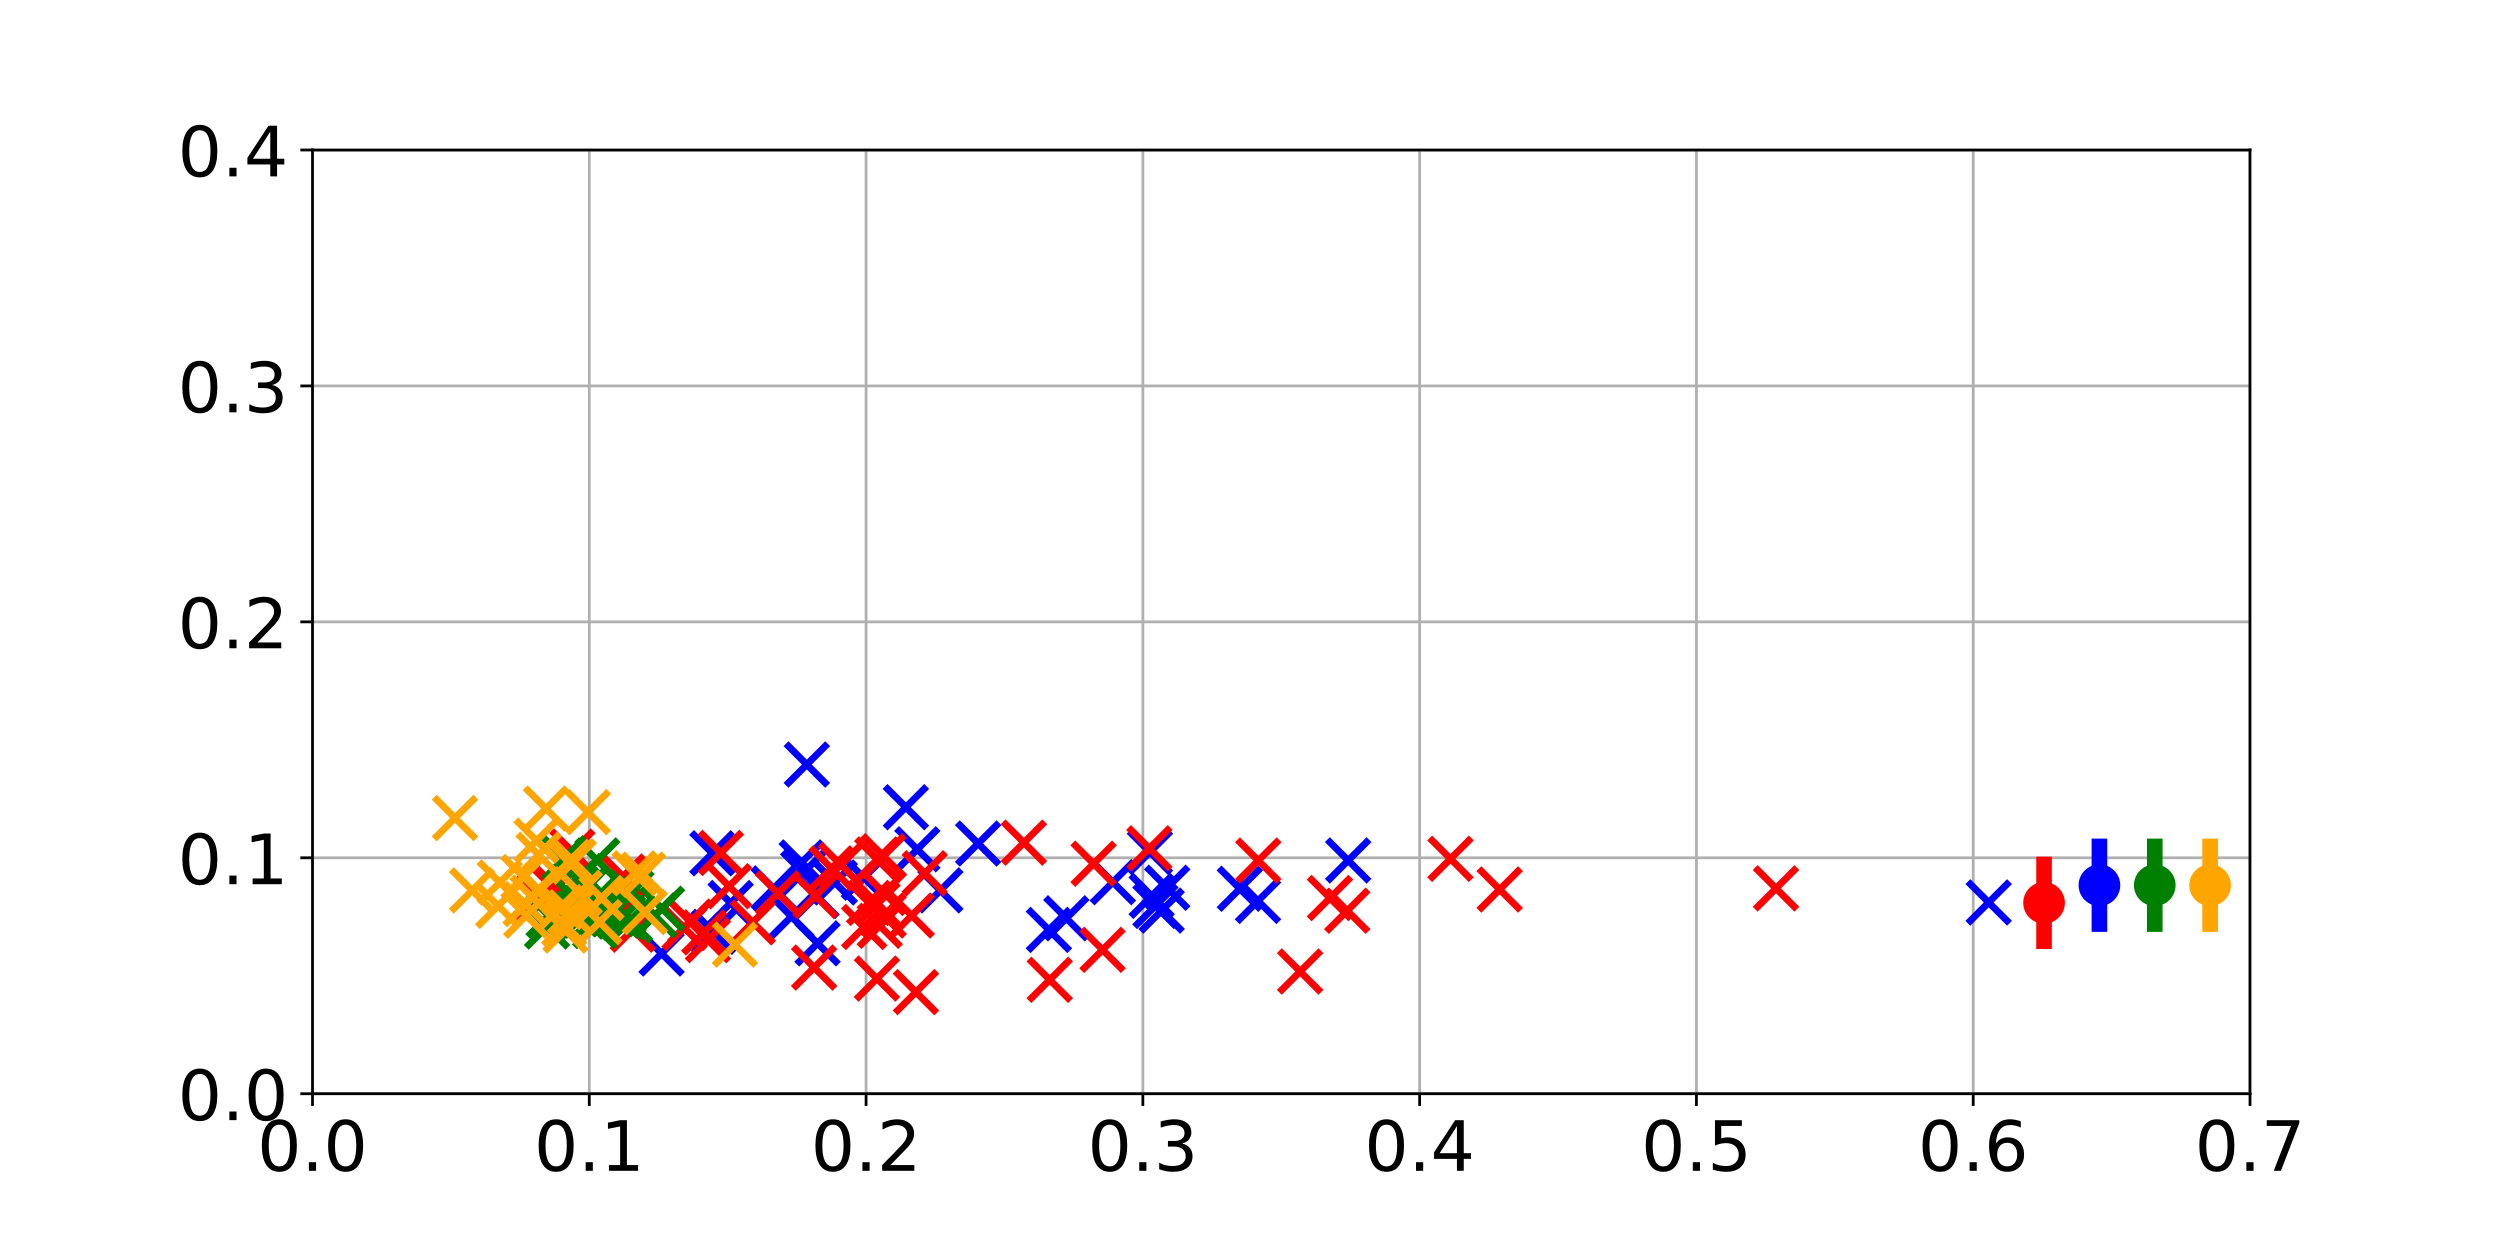 <?xml version="1.0" encoding="utf-8" standalone="no"?>
<!DOCTYPE svg PUBLIC "-//W3C//DTD SVG 1.1//EN"
  "http://www.w3.org/Graphics/SVG/1.1/DTD/svg11.dtd">
<!-- Created with matplotlib (https://matplotlib.org/) -->
<svg height="360pt" version="1.1" viewBox="0 0 720 360" width="720pt" xmlns="http://www.w3.org/2000/svg" xmlns:xlink="http://www.w3.org/1999/xlink">
 <defs>
  <style type="text/css">*{stroke-linecap:butt;stroke-linejoin:round;}</style>
 </defs>
 <g id="figure_1">
  <g id="patch_1">
   <path d="M 0 360 
L 720 360 
L 720 0 
L 0 0 
z
" style="fill:#ffffff;"/>
  </g>
  <g id="axes_1">
   <g id="patch_2">
    <path d="M 90 315 
L 648 315 
L 648 43.2 
L 90 43.2 
z
" style="fill:#ffffff;"/>
   </g>
   <g id="matplotlib.axis_1">
    <g id="xtick_1">
     <g id="line2d_1">
      <path clip-path="url(#p92d9d1098b)" d="M 90 315 
L 90 43.2 
" style="fill:none;stroke:#b0b0b0;stroke-linecap:square;stroke-width:0.8;"/>
     </g>
     <g id="line2d_2">
      <defs>
       <path d="M 0 0 
L 0 3.5 
" id="m56f87082fc" style="stroke:#000000;stroke-width:0.8;"/>
      </defs>
      <g>
       <use style="stroke:#000000;stroke-width:0.8;" x="90" xlink:href="#m56f87082fc" y="315"/>
      </g>
     </g>
     <g id="text_1">
      <!-- 0.0 -->
      <g transform="translate(74.097 337.197)scale(0.2 -0.2)">
       <defs>
        <path d="M 31.781 66.406 
Q 24.172 66.406 20.328 58.906 
Q 16.5 51.422 16.5 36.375 
Q 16.5 21.391 20.328 13.891 
Q 24.172 6.391 31.781 6.391 
Q 39.453 6.391 43.281 13.891 
Q 47.125 21.391 47.125 36.375 
Q 47.125 51.422 43.281 58.906 
Q 39.453 66.406 31.781 66.406 
z
M 31.781 74.219 
Q 44.047 74.219 50.516 64.516 
Q 56.984 54.828 56.984 36.375 
Q 56.984 17.969 50.516 8.266 
Q 44.047 -1.422 31.781 -1.422 
Q 19.531 -1.422 13.062 8.266 
Q 6.594 17.969 6.594 36.375 
Q 6.594 54.828 13.062 64.516 
Q 19.531 74.219 31.781 74.219 
z
" id="DejaVuSans-48"/>
        <path d="M 10.688 12.406 
L 21 12.406 
L 21 0 
L 10.688 0 
z
" id="DejaVuSans-46"/>
       </defs>
       <use xlink:href="#DejaVuSans-48"/>
       <use x="63.623" xlink:href="#DejaVuSans-46"/>
       <use x="95.41" xlink:href="#DejaVuSans-48"/>
      </g>
     </g>
    </g>
    <g id="xtick_2">
     <g id="line2d_3">
      <path clip-path="url(#p92d9d1098b)" d="M 169.714 315 
L 169.714 43.2 
" style="fill:none;stroke:#b0b0b0;stroke-linecap:square;stroke-width:0.8;"/>
     </g>
     <g id="line2d_4">
      <g>
       <use style="stroke:#000000;stroke-width:0.8;" x="169.714" xlink:href="#m56f87082fc" y="315"/>
      </g>
     </g>
     <g id="text_2">
      <!-- 0.1 -->
      <g transform="translate(153.811 337.197)scale(0.2 -0.2)">
       <defs>
        <path d="M 12.406 8.297 
L 28.516 8.297 
L 28.516 63.922 
L 10.984 60.406 
L 10.984 69.391 
L 28.422 72.906 
L 38.281 72.906 
L 38.281 8.297 
L 54.391 8.297 
L 54.391 0 
L 12.406 0 
z
" id="DejaVuSans-49"/>
       </defs>
       <use xlink:href="#DejaVuSans-48"/>
       <use x="63.623" xlink:href="#DejaVuSans-46"/>
       <use x="95.41" xlink:href="#DejaVuSans-49"/>
      </g>
     </g>
    </g>
    <g id="xtick_3">
     <g id="line2d_5">
      <path clip-path="url(#p92d9d1098b)" d="M 249.429 315 
L 249.429 43.2 
" style="fill:none;stroke:#b0b0b0;stroke-linecap:square;stroke-width:0.8;"/>
     </g>
     <g id="line2d_6">
      <g>
       <use style="stroke:#000000;stroke-width:0.8;" x="249.429" xlink:href="#m56f87082fc" y="315"/>
      </g>
     </g>
     <g id="text_3">
      <!-- 0.2 -->
      <g transform="translate(233.525 337.197)scale(0.2 -0.2)">
       <defs>
        <path d="M 19.188 8.297 
L 53.609 8.297 
L 53.609 0 
L 7.328 0 
L 7.328 8.297 
Q 12.938 14.109 22.625 23.891 
Q 32.328 33.688 34.812 36.531 
Q 39.547 41.844 41.422 45.531 
Q 43.312 49.219 43.312 52.781 
Q 43.312 58.594 39.234 62.25 
Q 35.156 65.922 28.609 65.922 
Q 23.969 65.922 18.812 64.312 
Q 13.672 62.703 7.812 59.422 
L 7.812 69.391 
Q 13.766 71.781 18.938 73 
Q 24.125 74.219 28.422 74.219 
Q 39.75 74.219 46.484 68.547 
Q 53.219 62.891 53.219 53.422 
Q 53.219 48.922 51.531 44.891 
Q 49.859 40.875 45.406 35.406 
Q 44.188 33.984 37.641 27.219 
Q 31.109 20.453 19.188 8.297 
z
" id="DejaVuSans-50"/>
       </defs>
       <use xlink:href="#DejaVuSans-48"/>
       <use x="63.623" xlink:href="#DejaVuSans-46"/>
       <use x="95.41" xlink:href="#DejaVuSans-50"/>
      </g>
     </g>
    </g>
    <g id="xtick_4">
     <g id="line2d_7">
      <path clip-path="url(#p92d9d1098b)" d="M 329.143 315 
L 329.143 43.2 
" style="fill:none;stroke:#b0b0b0;stroke-linecap:square;stroke-width:0.8;"/>
     </g>
     <g id="line2d_8">
      <g>
       <use style="stroke:#000000;stroke-width:0.8;" x="329.143" xlink:href="#m56f87082fc" y="315"/>
      </g>
     </g>
     <g id="text_4">
      <!-- 0.3 -->
      <g transform="translate(313.24 337.197)scale(0.2 -0.2)">
       <defs>
        <path d="M 40.578 39.312 
Q 47.656 37.797 51.625 33 
Q 55.609 28.219 55.609 21.188 
Q 55.609 10.406 48.188 4.484 
Q 40.766 -1.422 27.094 -1.422 
Q 22.516 -1.422 17.656 -0.516 
Q 12.797 0.391 7.625 2.203 
L 7.625 11.719 
Q 11.719 9.328 16.594 8.109 
Q 21.484 6.891 26.812 6.891 
Q 36.078 6.891 40.938 10.547 
Q 45.797 14.203 45.797 21.188 
Q 45.797 27.641 41.281 31.266 
Q 36.766 34.906 28.719 34.906 
L 20.219 34.906 
L 20.219 43.016 
L 29.109 43.016 
Q 36.375 43.016 40.234 45.922 
Q 44.094 48.828 44.094 54.297 
Q 44.094 59.906 40.109 62.906 
Q 36.141 65.922 28.719 65.922 
Q 24.656 65.922 20.016 65.031 
Q 15.375 64.156 9.812 62.312 
L 9.812 71.094 
Q 15.438 72.656 20.344 73.438 
Q 25.25 74.219 29.594 74.219 
Q 40.828 74.219 47.359 69.109 
Q 53.906 64.016 53.906 55.328 
Q 53.906 49.266 50.438 45.094 
Q 46.969 40.922 40.578 39.312 
z
" id="DejaVuSans-51"/>
       </defs>
       <use xlink:href="#DejaVuSans-48"/>
       <use x="63.623" xlink:href="#DejaVuSans-46"/>
       <use x="95.41" xlink:href="#DejaVuSans-51"/>
      </g>
     </g>
    </g>
    <g id="xtick_5">
     <g id="line2d_9">
      <path clip-path="url(#p92d9d1098b)" d="M 408.857 315 
L 408.857 43.2 
" style="fill:none;stroke:#b0b0b0;stroke-linecap:square;stroke-width:0.8;"/>
     </g>
     <g id="line2d_10">
      <g>
       <use style="stroke:#000000;stroke-width:0.8;" x="408.857" xlink:href="#m56f87082fc" y="315"/>
      </g>
     </g>
     <g id="text_5">
      <!-- 0.4 -->
      <g transform="translate(392.954 337.197)scale(0.2 -0.2)">
       <defs>
        <path d="M 37.797 64.312 
L 12.891 25.391 
L 37.797 25.391 
z
M 35.203 72.906 
L 47.609 72.906 
L 47.609 25.391 
L 58.016 25.391 
L 58.016 17.188 
L 47.609 17.188 
L 47.609 0 
L 37.797 0 
L 37.797 17.188 
L 4.891 17.188 
L 4.891 26.703 
z
" id="DejaVuSans-52"/>
       </defs>
       <use xlink:href="#DejaVuSans-48"/>
       <use x="63.623" xlink:href="#DejaVuSans-46"/>
       <use x="95.41" xlink:href="#DejaVuSans-52"/>
      </g>
     </g>
    </g>
    <g id="xtick_6">
     <g id="line2d_11">
      <path clip-path="url(#p92d9d1098b)" d="M 488.571 315 
L 488.571 43.2 
" style="fill:none;stroke:#b0b0b0;stroke-linecap:square;stroke-width:0.8;"/>
     </g>
     <g id="line2d_12">
      <g>
       <use style="stroke:#000000;stroke-width:0.8;" x="488.571" xlink:href="#m56f87082fc" y="315"/>
      </g>
     </g>
     <g id="text_6">
      <!-- 0.5 -->
      <g transform="translate(472.668 337.197)scale(0.2 -0.2)">
       <defs>
        <path d="M 10.797 72.906 
L 49.516 72.906 
L 49.516 64.594 
L 19.828 64.594 
L 19.828 46.734 
Q 21.969 47.469 24.109 47.828 
Q 26.266 48.188 28.422 48.188 
Q 40.625 48.188 47.75 41.5 
Q 54.891 34.812 54.891 23.391 
Q 54.891 11.625 47.562 5.094 
Q 40.234 -1.422 26.906 -1.422 
Q 22.312 -1.422 17.547 -0.641 
Q 12.797 0.141 7.719 1.703 
L 7.719 11.625 
Q 12.109 9.234 16.797 8.062 
Q 21.484 6.891 26.703 6.891 
Q 35.156 6.891 40.078 11.328 
Q 45.016 15.766 45.016 23.391 
Q 45.016 31 40.078 35.438 
Q 35.156 39.891 26.703 39.891 
Q 22.75 39.891 18.812 39.016 
Q 14.891 38.141 10.797 36.281 
z
" id="DejaVuSans-53"/>
       </defs>
       <use xlink:href="#DejaVuSans-48"/>
       <use x="63.623" xlink:href="#DejaVuSans-46"/>
       <use x="95.41" xlink:href="#DejaVuSans-53"/>
      </g>
     </g>
    </g>
    <g id="xtick_7">
     <g id="line2d_13">
      <path clip-path="url(#p92d9d1098b)" d="M 568.286 315 
L 568.286 43.2 
" style="fill:none;stroke:#b0b0b0;stroke-linecap:square;stroke-width:0.8;"/>
     </g>
     <g id="line2d_14">
      <g>
       <use style="stroke:#000000;stroke-width:0.8;" x="568.286" xlink:href="#m56f87082fc" y="315"/>
      </g>
     </g>
     <g id="text_7">
      <!-- 0.6 -->
      <g transform="translate(552.383 337.197)scale(0.2 -0.2)">
       <defs>
        <path d="M 33.016 40.375 
Q 26.375 40.375 22.484 35.828 
Q 18.609 31.297 18.609 23.391 
Q 18.609 15.531 22.484 10.953 
Q 26.375 6.391 33.016 6.391 
Q 39.656 6.391 43.531 10.953 
Q 47.406 15.531 47.406 23.391 
Q 47.406 31.297 43.531 35.828 
Q 39.656 40.375 33.016 40.375 
z
M 52.594 71.297 
L 52.594 62.312 
Q 48.875 64.062 45.094 64.984 
Q 41.312 65.922 37.594 65.922 
Q 27.828 65.922 22.672 59.328 
Q 17.531 52.734 16.797 39.406 
Q 19.672 43.656 24.016 45.922 
Q 28.375 48.188 33.594 48.188 
Q 44.578 48.188 50.953 41.516 
Q 57.328 34.859 57.328 23.391 
Q 57.328 12.156 50.688 5.359 
Q 44.047 -1.422 33.016 -1.422 
Q 20.359 -1.422 13.672 8.266 
Q 6.984 17.969 6.984 36.375 
Q 6.984 53.656 15.188 63.938 
Q 23.391 74.219 37.203 74.219 
Q 40.922 74.219 44.703 73.484 
Q 48.484 72.75 52.594 71.297 
z
" id="DejaVuSans-54"/>
       </defs>
       <use xlink:href="#DejaVuSans-48"/>
       <use x="63.623" xlink:href="#DejaVuSans-46"/>
       <use x="95.41" xlink:href="#DejaVuSans-54"/>
      </g>
     </g>
    </g>
    <g id="xtick_8">
     <g id="line2d_15">
      <path clip-path="url(#p92d9d1098b)" d="M 648 315 
L 648 43.2 
" style="fill:none;stroke:#b0b0b0;stroke-linecap:square;stroke-width:0.8;"/>
     </g>
     <g id="line2d_16">
      <g>
       <use style="stroke:#000000;stroke-width:0.8;" x="648" xlink:href="#m56f87082fc" y="315"/>
      </g>
     </g>
     <g id="text_8">
      <!-- 0.7 -->
      <g transform="translate(632.097 337.197)scale(0.2 -0.2)">
       <defs>
        <path d="M 8.203 72.906 
L 55.078 72.906 
L 55.078 68.703 
L 28.609 0 
L 18.312 0 
L 43.219 64.594 
L 8.203 64.594 
z
" id="DejaVuSans-55"/>
       </defs>
       <use xlink:href="#DejaVuSans-48"/>
       <use x="63.623" xlink:href="#DejaVuSans-46"/>
       <use x="95.41" xlink:href="#DejaVuSans-55"/>
      </g>
     </g>
    </g>
   </g>
   <g id="matplotlib.axis_2">
    <g id="ytick_1">
     <g id="line2d_17">
      <path clip-path="url(#p92d9d1098b)" d="M 90 315 
L 648 315 
" style="fill:none;stroke:#b0b0b0;stroke-linecap:square;stroke-width:0.8;"/>
     </g>
     <g id="line2d_18">
      <defs>
       <path d="M 0 0 
L -3.5 0 
" id="m5b1d4db543" style="stroke:#000000;stroke-width:0.8;"/>
      </defs>
      <g>
       <use style="stroke:#000000;stroke-width:0.8;" x="90" xlink:href="#m5b1d4db543" y="315"/>
      </g>
     </g>
     <g id="text_9">
      <!-- 0.0 -->
      <g transform="translate(51.194 322.598)scale(0.2 -0.2)">
       <use xlink:href="#DejaVuSans-48"/>
       <use x="63.623" xlink:href="#DejaVuSans-46"/>
       <use x="95.41" xlink:href="#DejaVuSans-48"/>
      </g>
     </g>
    </g>
    <g id="ytick_2">
     <g id="line2d_19">
      <path clip-path="url(#p92d9d1098b)" d="M 90 247.05 
L 648 247.05 
" style="fill:none;stroke:#b0b0b0;stroke-linecap:square;stroke-width:0.8;"/>
     </g>
     <g id="line2d_20">
      <g>
       <use style="stroke:#000000;stroke-width:0.8;" x="90" xlink:href="#m5b1d4db543" y="247.05"/>
      </g>
     </g>
     <g id="text_10">
      <!-- 0.1 -->
      <g transform="translate(51.194 254.648)scale(0.2 -0.2)">
       <use xlink:href="#DejaVuSans-48"/>
       <use x="63.623" xlink:href="#DejaVuSans-46"/>
       <use x="95.41" xlink:href="#DejaVuSans-49"/>
      </g>
     </g>
    </g>
    <g id="ytick_3">
     <g id="line2d_21">
      <path clip-path="url(#p92d9d1098b)" d="M 90 179.1 
L 648 179.1 
" style="fill:none;stroke:#b0b0b0;stroke-linecap:square;stroke-width:0.8;"/>
     </g>
     <g id="line2d_22">
      <g>
       <use style="stroke:#000000;stroke-width:0.8;" x="90" xlink:href="#m5b1d4db543" y="179.1"/>
      </g>
     </g>
     <g id="text_11">
      <!-- 0.2 -->
      <g transform="translate(51.194 186.698)scale(0.2 -0.2)">
       <use xlink:href="#DejaVuSans-48"/>
       <use x="63.623" xlink:href="#DejaVuSans-46"/>
       <use x="95.41" xlink:href="#DejaVuSans-50"/>
      </g>
     </g>
    </g>
    <g id="ytick_4">
     <g id="line2d_23">
      <path clip-path="url(#p92d9d1098b)" d="M 90 111.15 
L 648 111.15 
" style="fill:none;stroke:#b0b0b0;stroke-linecap:square;stroke-width:0.8;"/>
     </g>
     <g id="line2d_24">
      <g>
       <use style="stroke:#000000;stroke-width:0.8;" x="90" xlink:href="#m5b1d4db543" y="111.15"/>
      </g>
     </g>
     <g id="text_12">
      <!-- 0.3 -->
      <g transform="translate(51.194 118.748)scale(0.2 -0.2)">
       <use xlink:href="#DejaVuSans-48"/>
       <use x="63.623" xlink:href="#DejaVuSans-46"/>
       <use x="95.41" xlink:href="#DejaVuSans-51"/>
      </g>
     </g>
    </g>
    <g id="ytick_5">
     <g id="line2d_25">
      <path clip-path="url(#p92d9d1098b)" d="M 90 43.2 
L 648 43.2 
" style="fill:none;stroke:#b0b0b0;stroke-linecap:square;stroke-width:0.8;"/>
     </g>
     <g id="line2d_26">
      <g>
       <use style="stroke:#000000;stroke-width:0.8;" x="90" xlink:href="#m5b1d4db543" y="43.2"/>
      </g>
     </g>
     <g id="text_13">
      <!-- 0.4 -->
      <g transform="translate(51.194 50.798)scale(0.2 -0.2)">
       <use xlink:href="#DejaVuSans-48"/>
       <use x="63.623" xlink:href="#DejaVuSans-46"/>
       <use x="95.41" xlink:href="#DejaVuSans-52"/>
      </g>
     </g>
    </g>
   </g>
   <g id="line2d_27">
    <defs>
     <path d="M -6 6 
L 6 -6 
M -6 -6 
L 6 6 
" id="m2e077da3bb" style="stroke:#0000ff;stroke-width:2;"/>
    </defs>
    <g clip-path="url(#p92d9d1098b)">
     <use style="fill:#0000ff;stroke:#0000ff;stroke-width:2;" x="320.502" xlink:href="#m2e077da3bb" y="254.07"/>
     <use style="fill:#0000ff;stroke:#0000ff;stroke-width:2;" x="572.745" xlink:href="#m2e077da3bb" y="259.903"/>
     <use style="fill:#0000ff;stroke:#0000ff;stroke-width:2;" x="264.196" xlink:href="#m2e077da3bb" y="244.61"/>
     <use style="fill:#0000ff;stroke:#0000ff;stroke-width:2;" x="205.161" xlink:href="#m2e077da3bb" y="245.758"/>
     <use style="fill:#0000ff;stroke:#0000ff;stroke-width:2;" x="336.157" xlink:href="#m2e077da3bb" y="255.68"/>
     <use style="fill:#0000ff;stroke:#0000ff;stroke-width:2;" x="332.765" xlink:href="#m2e077da3bb" y="260.903"/>
     <use style="fill:#0000ff;stroke:#0000ff;stroke-width:2;" x="302.082" xlink:href="#m2e077da3bb" y="267.814"/>
     <use style="fill:#0000ff;stroke:#0000ff;stroke-width:2;" x="235.457" xlink:href="#m2e077da3bb" y="271.683"/>
     <use style="fill:#0000ff;stroke:#0000ff;stroke-width:2;" x="227.914" xlink:href="#m2e077da3bb" y="263.965"/>
     <use style="fill:#0000ff;stroke:#0000ff;stroke-width:2;" x="240.436" xlink:href="#m2e077da3bb" y="254.156"/>
     <use style="fill:#0000ff;stroke:#0000ff;stroke-width:2;" x="230.875" xlink:href="#m2e077da3bb" y="248.377"/>
     <use style="fill:#0000ff;stroke:#0000ff;stroke-width:2;" x="331.682" xlink:href="#m2e077da3bb" y="258.007"/>
     <use style="fill:#0000ff;stroke:#0000ff;stroke-width:2;" x="210.421" xlink:href="#m2e077da3bb" y="260.072"/>
     <use style="fill:#0000ff;stroke:#0000ff;stroke-width:2;" x="334.563" xlink:href="#m2e077da3bb" y="262.253"/>
     <use style="fill:#0000ff;stroke:#0000ff;stroke-width:2;" x="235.157" xlink:href="#m2e077da3bb" y="258.058"/>
     <use style="fill:#0000ff;stroke:#0000ff;stroke-width:2;" x="190.536" xlink:href="#m2e077da3bb" y="274.612"/>
     <use style="fill:#0000ff;stroke:#0000ff;stroke-width:2;" x="270.827" xlink:href="#m2e077da3bb" y="256.441"/>
     <use style="fill:#0000ff;stroke:#0000ff;stroke-width:2;" x="331.181" xlink:href="#m2e077da3bb" y="245.41"/>
     <use style="fill:#0000ff;stroke:#0000ff;stroke-width:2;" x="222.797" xlink:href="#m2e077da3bb" y="255.859"/>
     <use style="fill:#0000ff;stroke:#0000ff;stroke-width:2;" x="231.314" xlink:href="#m2e077da3bb" y="251.364"/>
     <use style="fill:#0000ff;stroke:#0000ff;stroke-width:2;" x="248.785" xlink:href="#m2e077da3bb" y="252.787"/>
     <use style="fill:#0000ff;stroke:#0000ff;stroke-width:2;" x="205.473" xlink:href="#m2e077da3bb" y="268.368"/>
     <use style="fill:#0000ff;stroke:#0000ff;stroke-width:2;" x="307.11" xlink:href="#m2e077da3bb" y="264.473"/>
     <use style="fill:#0000ff;stroke:#0000ff;stroke-width:2;" x="232.364" xlink:href="#m2e077da3bb" y="220.184"/>
     <use style="fill:#0000ff;stroke:#0000ff;stroke-width:2;" x="260.889" xlink:href="#m2e077da3bb" y="232.48"/>
     <use style="fill:#0000ff;stroke:#0000ff;stroke-width:2;" x="388.279" xlink:href="#m2e077da3bb" y="247.815"/>
     <use style="fill:#0000ff;stroke:#0000ff;stroke-width:2;" x="362.306" xlink:href="#m2e077da3bb" y="259.457"/>
     <use style="fill:#0000ff;stroke:#0000ff;stroke-width:2;" x="357.074" xlink:href="#m2e077da3bb" y="255.968"/>
     <use style="fill:#0000ff;stroke:#0000ff;stroke-width:2;" x="281.706" xlink:href="#m2e077da3bb" y="242.933"/>
    </g>
   </g>
   <g id="line2d_28">
    <path clip-path="url(#p92d9d1098b)" d="M 604.631 266.121 
L 604.631 243.773 
" style="fill:none;stroke:#0000ff;stroke-linecap:square;stroke-width:4.5;"/>
   </g>
   <g id="line2d_29">
    <defs>
     <path d="M 0 5.5 
C 1.459 5.5 2.858 4.92 3.889 3.889 
C 4.92 2.858 5.5 1.459 5.5 0 
C 5.5 -1.459 4.92 -2.858 3.889 -3.889 
C 2.858 -4.92 1.459 -5.5 0 -5.5 
C -1.459 -5.5 -2.858 -4.92 -3.889 -3.889 
C -4.92 -2.858 -5.5 -1.459 -5.5 0 
C -5.5 1.459 -4.92 2.858 -3.889 3.889 
C -2.858 4.92 -1.459 5.5 0 5.5 
z
" id="m1a8f5c000b" style="stroke:#0000ff;"/>
    </defs>
    <g clip-path="url(#p92d9d1098b)">
     <use style="fill:#0000ff;stroke:#0000ff;" x="604.631" xlink:href="#m1a8f5c000b" y="254.947"/>
    </g>
   </g>
   <g id="line2d_30">
    <defs>
     <path d="M -6 6 
L 6 -6 
M -6 -6 
L 6 6 
" id="m647bfaced4" style="stroke:#ff0000;stroke-width:2;"/>
    </defs>
    <g clip-path="url(#p92d9d1098b)">
     <use style="fill:#ff0000;stroke:#ff0000;stroke-width:2;" x="198.762" xlink:href="#m647bfaced4" y="265.416"/>
     <use style="fill:#ff0000;stroke:#ff0000;stroke-width:2;" x="179.435" xlink:href="#m647bfaced4" y="252.421"/>
     <use style="fill:#ff0000;stroke:#ff0000;stroke-width:2;" x="234.857" xlink:href="#m647bfaced4" y="258.035"/>
     <use style="fill:#ff0000;stroke:#ff0000;stroke-width:2;" x="254.521" xlink:href="#m647bfaced4" y="263.675"/>
     <use style="fill:#ff0000;stroke:#ff0000;stroke-width:2;" x="207.62" xlink:href="#m647bfaced4" y="245.641"/>
     <use style="fill:#ff0000;stroke:#ff0000;stroke-width:2;" x="254.596" xlink:href="#m647bfaced4" y="257.175"/>
     <use style="fill:#ff0000;stroke:#ff0000;stroke-width:2;" x="253.369" xlink:href="#m647bfaced4" y="266.639"/>
     <use style="fill:#ff0000;stroke:#ff0000;stroke-width:2;" x="262.575" xlink:href="#m647bfaced4" y="263.672"/>
     <use style="fill:#ff0000;stroke:#ff0000;stroke-width:2;" x="202.828" xlink:href="#m647bfaced4" y="268.526"/>
     <use style="fill:#ff0000;stroke:#ff0000;stroke-width:2;" x="197.143" xlink:href="#m647bfaced4" y="267.305"/>
     <use style="fill:#ff0000;stroke:#ff0000;stroke-width:2;" x="252.563" xlink:href="#m647bfaced4" y="281.83"/>
     <use style="fill:#ff0000;stroke:#ff0000;stroke-width:2;" x="164.846" xlink:href="#m647bfaced4" y="245.243"/>
     <use style="fill:#ff0000;stroke:#ff0000;stroke-width:2;" x="331.015" xlink:href="#m647bfaced4" y="244.317"/>
     <use style="fill:#ff0000;stroke:#ff0000;stroke-width:2;" x="263.786" xlink:href="#m647bfaced4" y="285.722"/>
     <use style="fill:#ff0000;stroke:#ff0000;stroke-width:2;" x="383.026" xlink:href="#m647bfaced4" y="258.634"/>
     <use style="fill:#ff0000;stroke:#ff0000;stroke-width:2;" x="159.815" xlink:href="#m647bfaced4" y="255.245"/>
     <use style="fill:#ff0000;stroke:#ff0000;stroke-width:2;" x="362.385" xlink:href="#m647bfaced4" y="247.85"/>
     <use style="fill:#ff0000;stroke:#ff0000;stroke-width:2;" x="250.288" xlink:href="#m647bfaced4" y="260.039"/>
     <use style="fill:#ff0000;stroke:#ff0000;stroke-width:2;" x="182.232" xlink:href="#m647bfaced4" y="267.76"/>
     <use style="fill:#ff0000;stroke:#ff0000;stroke-width:2;" x="179.575" xlink:href="#m647bfaced4" y="262.547"/>
     <use style="fill:#ff0000;stroke:#ff0000;stroke-width:2;" x="317.536" xlink:href="#m647bfaced4" y="273.554"/>
     <use style="fill:#ff0000;stroke:#ff0000;stroke-width:2;" x="252.699" xlink:href="#m647bfaced4" y="260.34"/>
     <use style="fill:#ff0000;stroke:#ff0000;stroke-width:2;" x="239.463" xlink:href="#m647bfaced4" y="250.086"/>
     <use style="fill:#ff0000;stroke:#ff0000;stroke-width:2;" x="388.011" xlink:href="#m647bfaced4" y="262.289"/>
     <use style="fill:#ff0000;stroke:#ff0000;stroke-width:2;" x="254.462" xlink:href="#m647bfaced4" y="246.582"/>
     <use style="fill:#ff0000;stroke:#ff0000;stroke-width:2;" x="294.887" xlink:href="#m647bfaced4" y="242.682"/>
     <use style="fill:#ff0000;stroke:#ff0000;stroke-width:2;" x="266.326" xlink:href="#m647bfaced4" y="251.508"/>
     <use style="fill:#ff0000;stroke:#ff0000;stroke-width:2;" x="314.961" xlink:href="#m647bfaced4" y="248.754"/>
     <use style="fill:#ff0000;stroke:#ff0000;stroke-width:2;" x="159.687" xlink:href="#m647bfaced4" y="256.19"/>
     <use style="fill:#ff0000;stroke:#ff0000;stroke-width:2;" x="224.054" xlink:href="#m647bfaced4" y="257.278"/>
     <use style="fill:#ff0000;stroke:#ff0000;stroke-width:2;" x="209.97" xlink:href="#m647bfaced4" y="255.242"/>
     <use style="fill:#ff0000;stroke:#ff0000;stroke-width:2;" x="216.798" xlink:href="#m647bfaced4" y="265.636"/>
     <use style="fill:#ff0000;stroke:#ff0000;stroke-width:2;" x="234.467" xlink:href="#m647bfaced4" y="278.655"/>
     <use style="fill:#ff0000;stroke:#ff0000;stroke-width:2;" x="417.741" xlink:href="#m647bfaced4" y="247.341"/>
     <use style="fill:#ff0000;stroke:#ff0000;stroke-width:2;" x="374.441" xlink:href="#m647bfaced4" y="279.796"/>
     <use style="fill:#ff0000;stroke:#ff0000;stroke-width:2;" x="248.888" xlink:href="#m647bfaced4" y="266.966"/>
     <use style="fill:#ff0000;stroke:#ff0000;stroke-width:2;" x="302.324" xlink:href="#m647bfaced4" y="282.183"/>
     <use style="fill:#ff0000;stroke:#ff0000;stroke-width:2;" x="431.907" xlink:href="#m647bfaced4" y="256.173"/>
     <use style="fill:#ff0000;stroke:#ff0000;stroke-width:2;" x="252.649" xlink:href="#m647bfaced4" y="247.516"/>
     <use style="fill:#ff0000;stroke:#ff0000;stroke-width:2;" x="511.493" xlink:href="#m647bfaced4" y="255.855"/>
     <use style="fill:#ff0000;stroke:#ff0000;stroke-width:2;" x="203.875" xlink:href="#m647bfaced4" y="270.75"/>
     <use style="fill:#ff0000;stroke:#ff0000;stroke-width:2;" x="154.509" xlink:href="#m647bfaced4" y="258.744"/>
     <use style="fill:#ff0000;stroke:#ff0000;stroke-width:2;" x="242.191" xlink:href="#m647bfaced4" y="249.099"/>
    </g>
   </g>
   <g id="line2d_31">
    <path clip-path="url(#p92d9d1098b)" d="M 588.688 271.07 
L 588.688 248.972 
" style="fill:none;stroke:#ff0000;stroke-linecap:square;stroke-width:4.5;"/>
   </g>
   <g id="line2d_32">
    <defs>
     <path d="M 0 5.5 
C 1.459 5.5 2.858 4.92 3.889 3.889 
C 4.92 2.858 5.5 1.459 5.5 0 
C 5.5 -1.459 4.92 -2.858 3.889 -3.889 
C 2.858 -4.92 1.459 -5.5 0 -5.5 
C -1.459 -5.5 -2.858 -4.92 -3.889 -3.889 
C -4.92 -2.858 -5.5 -1.459 -5.5 0 
C -5.5 1.459 -4.92 2.858 -3.889 3.889 
C -2.858 4.92 -1.459 5.5 0 5.5 
z
" id="m3cd211f17b" style="stroke:#ff0000;"/>
    </defs>
    <g clip-path="url(#p92d9d1098b)">
     <use style="fill:#ff0000;stroke:#ff0000;" x="588.688" xlink:href="#m3cd211f17b" y="260.021"/>
    </g>
   </g>
   <g id="line2d_33">
    <defs>
     <path d="M -6 6 
L 6 -6 
M -6 -6 
L 6 6 
" id="me43b02545e" style="stroke:#008000;stroke-width:2;"/>
    </defs>
    <g clip-path="url(#p92d9d1098b)">
     <use style="fill:#008000;stroke:#008000;stroke-width:2;" x="174.153" xlink:href="#me43b02545e" y="258.905"/>
     <use style="fill:#008000;stroke:#008000;stroke-width:2;" x="165.437" xlink:href="#me43b02545e" y="258.754"/>
     <use style="fill:#008000;stroke:#008000;stroke-width:2;" x="181.464" xlink:href="#me43b02545e" y="265.083"/>
     <use style="fill:#008000;stroke:#008000;stroke-width:2;" x="171.603" xlink:href="#me43b02545e" y="258.677"/>
     <use style="fill:#008000;stroke:#008000;stroke-width:2;" x="171.426" xlink:href="#me43b02545e" y="266.728"/>
     <use style="fill:#008000;stroke:#008000;stroke-width:2;" x="176.437" xlink:href="#me43b02545e" y="263.29"/>
     <use style="fill:#008000;stroke:#008000;stroke-width:2;" x="172.03" xlink:href="#me43b02545e" y="247.799"/>
     <use style="fill:#008000;stroke:#008000;stroke-width:2;" x="176.856" xlink:href="#me43b02545e" y="260.813"/>
     <use style="fill:#008000;stroke:#008000;stroke-width:2;" x="172.966" xlink:href="#me43b02545e" y="262.78"/>
     <use style="fill:#008000;stroke:#008000;stroke-width:2;" x="162.49" xlink:href="#me43b02545e" y="247.182"/>
     <use style="fill:#008000;stroke:#008000;stroke-width:2;" x="181.87" xlink:href="#me43b02545e" y="257.034"/>
     <use style="fill:#008000;stroke:#008000;stroke-width:2;" x="171.998" xlink:href="#me43b02545e" y="260.34"/>
     <use style="fill:#008000;stroke:#008000;stroke-width:2;" x="168.9" xlink:href="#me43b02545e" y="255.853"/>
     <use style="fill:#008000;stroke:#008000;stroke-width:2;" x="179.406" xlink:href="#me43b02545e" y="264.189"/>
     <use style="fill:#008000;stroke:#008000;stroke-width:2;" x="167.148" xlink:href="#me43b02545e" y="252.323"/>
     <use style="fill:#008000;stroke:#008000;stroke-width:2;" x="166.171" xlink:href="#me43b02545e" y="263.203"/>
     <use style="fill:#008000;stroke:#008000;stroke-width:2;" x="167.78" xlink:href="#me43b02545e" y="263.967"/>
     <use style="fill:#008000;stroke:#008000;stroke-width:2;" x="170.518" xlink:href="#me43b02545e" y="264.438"/>
     <use style="fill:#008000;stroke:#008000;stroke-width:2;" x="188.523" xlink:href="#me43b02545e" y="263.644"/>
     <use style="fill:#008000;stroke:#008000;stroke-width:2;" x="157.98" xlink:href="#me43b02545e" y="263.727"/>
     <use style="fill:#008000;stroke:#008000;stroke-width:2;" x="166.169" xlink:href="#me43b02545e" y="256.013"/>
     <use style="fill:#008000;stroke:#008000;stroke-width:2;" x="190.682" xlink:href="#me43b02545e" y="261.709"/>
     <use style="fill:#008000;stroke:#008000;stroke-width:2;" x="157.556" xlink:href="#me43b02545e" y="266.844"/>
    </g>
   </g>
   <g id="line2d_34">
    <path clip-path="url(#p92d9d1098b)" d="M 620.573 266.121 
L 620.573 243.773 
" style="fill:none;stroke:#008000;stroke-linecap:square;stroke-width:4.5;"/>
   </g>
   <g id="line2d_35">
    <defs>
     <path d="M 0 5.5 
C 1.459 5.5 2.858 4.92 3.889 3.889 
C 4.92 2.858 5.5 1.459 5.5 0 
C 5.5 -1.459 4.92 -2.858 3.889 -3.889 
C 2.858 -4.92 1.459 -5.5 0 -5.5 
C -1.459 -5.5 -2.858 -4.92 -3.889 -3.889 
C -4.92 -2.858 -5.5 -1.459 -5.5 0 
C -5.5 1.459 -4.92 2.858 -3.889 3.889 
C -2.858 4.92 -1.459 5.5 0 5.5 
z
" id="me3b408aca5" style="stroke:#008000;"/>
    </defs>
    <g clip-path="url(#p92d9d1098b)">
     <use style="fill:#008000;stroke:#008000;" x="620.573" xlink:href="#me3b408aca5" y="254.947"/>
    </g>
   </g>
   <g id="line2d_36">
    <defs>
     <path d="M -6 6 
L 6 -6 
M -6 -6 
L 6 6 
" id="mdc7e3ff4bc" style="stroke:#ffa500;stroke-width:2;"/>
    </defs>
    <g clip-path="url(#p92d9d1098b)">
     <use style="fill:#ffa500;stroke:#ffa500;stroke-width:2;" x="161.479" xlink:href="#mdc7e3ff4bc" y="261.246"/>
     <use style="fill:#ffa500;stroke:#ffa500;stroke-width:2;" x="162.499" xlink:href="#mdc7e3ff4bc" y="266.208"/>
     <use style="fill:#ffa500;stroke:#ffa500;stroke-width:2;" x="166.972" xlink:href="#mdc7e3ff4bc" y="257.15"/>
     <use style="fill:#ffa500;stroke:#ffa500;stroke-width:2;" x="155.116" xlink:href="#mdc7e3ff4bc" y="256.122"/>
     <use style="fill:#ffa500;stroke:#ffa500;stroke-width:2;" x="157.236" xlink:href="#mdc7e3ff4bc" y="232.87"/>
     <use style="fill:#ffa500;stroke:#ffa500;stroke-width:2;" x="173.229" xlink:href="#mdc7e3ff4bc" y="258.633"/>
     <use style="fill:#ffa500;stroke:#ffa500;stroke-width:2;" x="211.657" xlink:href="#mdc7e3ff4bc" y="272.049"/>
     <use style="fill:#ffa500;stroke:#ffa500;stroke-width:2;" x="163.73" xlink:href="#mdc7e3ff4bc" y="248.224"/>
     <use style="fill:#ffa500;stroke:#ffa500;stroke-width:2;" x="143.485" xlink:href="#mdc7e3ff4bc" y="260.875"/>
     <use style="fill:#ffa500;stroke:#ffa500;stroke-width:2;" x="154.528" xlink:href="#mdc7e3ff4bc" y="242.112"/>
     <use style="fill:#ffa500;stroke:#ffa500;stroke-width:2;" x="135.969" xlink:href="#mdc7e3ff4bc" y="256.439"/>
     <use style="fill:#ffa500;stroke:#ffa500;stroke-width:2;" x="169.316" xlink:href="#mdc7e3ff4bc" y="233.903"/>
     <use style="fill:#ffa500;stroke:#ffa500;stroke-width:2;" x="131.041" xlink:href="#mdc7e3ff4bc" y="235.588"/>
     <use style="fill:#ffa500;stroke:#ffa500;stroke-width:2;" x="153.383" xlink:href="#mdc7e3ff4bc" y="258.505"/>
     <use style="fill:#ffa500;stroke:#ffa500;stroke-width:2;" x="185.725" xlink:href="#mdc7e3ff4bc" y="262.697"/>
     <use style="fill:#ffa500;stroke:#ffa500;stroke-width:2;" x="185.239" xlink:href="#mdc7e3ff4bc" y="251.899"/>
     <use style="fill:#ffa500;stroke:#ffa500;stroke-width:2;" x="151.367" xlink:href="#mdc7e3ff4bc" y="260.387"/>
     <use style="fill:#ffa500;stroke:#ffa500;stroke-width:2;" x="150.77" xlink:href="#mdc7e3ff4bc" y="252.602"/>
     <use style="fill:#ffa500;stroke:#ffa500;stroke-width:2;" x="165.243" xlink:href="#mdc7e3ff4bc" y="248.145"/>
     <use style="fill:#ffa500;stroke:#ffa500;stroke-width:2;" x="172.679" xlink:href="#mdc7e3ff4bc" y="265.578"/>
     <use style="fill:#ffa500;stroke:#ffa500;stroke-width:2;" x="143.94" xlink:href="#mdc7e3ff4bc" y="254.145"/>
     <use style="fill:#ffa500;stroke:#ffa500;stroke-width:2;" x="155.113" xlink:href="#mdc7e3ff4bc" y="246.193"/>
     <use style="fill:#ffa500;stroke:#ffa500;stroke-width:2;" x="162.859" xlink:href="#mdc7e3ff4bc" y="267.993"/>
     <use style="fill:#ffa500;stroke:#ffa500;stroke-width:2;" x="151.564" xlink:href="#mdc7e3ff4bc" y="263.711"/>
     <use style="fill:#ffa500;stroke:#ffa500;stroke-width:2;" x="182.788" xlink:href="#mdc7e3ff4bc" y="251.513"/>
     <use style="fill:#ffa500;stroke:#ffa500;stroke-width:2;" x="164.225" xlink:href="#mdc7e3ff4bc" y="262.703"/>
    </g>
   </g>
   <g id="line2d_37">
    <path clip-path="url(#p92d9d1098b)" d="M 636.516 266.121 
L 636.516 243.773 
" style="fill:none;stroke:#ffa500;stroke-linecap:square;stroke-width:4.5;"/>
   </g>
   <g id="line2d_38">
    <defs>
     <path d="M 0 5.5 
C 1.459 5.5 2.858 4.92 3.889 3.889 
C 4.92 2.858 5.5 1.459 5.5 0 
C 5.5 -1.459 4.92 -2.858 3.889 -3.889 
C 2.858 -4.92 1.459 -5.5 0 -5.5 
C -1.459 -5.5 -2.858 -4.92 -3.889 -3.889 
C -4.92 -2.858 -5.5 -1.459 -5.5 0 
C -5.5 1.459 -4.92 2.858 -3.889 3.889 
C -2.858 4.92 -1.459 5.5 0 5.5 
z
" id="m2fce53ec69" style="stroke:#ffa500;"/>
    </defs>
    <g clip-path="url(#p92d9d1098b)">
     <use style="fill:#ffa500;stroke:#ffa500;" x="636.516" xlink:href="#m2fce53ec69" y="254.947"/>
    </g>
   </g>
   <g id="patch_3">
    <path d="M 90 315 
L 90 43.2 
" style="fill:none;stroke:#000000;stroke-linecap:square;stroke-linejoin:miter;stroke-width:0.8;"/>
   </g>
   <g id="patch_4">
    <path d="M 648 315 
L 648 43.2 
" style="fill:none;stroke:#000000;stroke-linecap:square;stroke-linejoin:miter;stroke-width:0.8;"/>
   </g>
   <g id="patch_5">
    <path d="M 90 315 
L 648 315 
" style="fill:none;stroke:#000000;stroke-linecap:square;stroke-linejoin:miter;stroke-width:0.8;"/>
   </g>
   <g id="patch_6">
    <path d="M 90 43.2 
L 648 43.2 
" style="fill:none;stroke:#000000;stroke-linecap:square;stroke-linejoin:miter;stroke-width:0.8;"/>
   </g>
   <g id="legend_1">
    <g id="patch_7">
     <path d="M 766.084 294.05 
L 1192 294.05 
Q 1196 294.05 1196 290.05 
L 1196 57.2 
Q 1196 53.2 1192 53.2 
L 766.084 53.2 
Q 762.084 53.2 762.084 57.2 
L 762.084 290.05 
Q 762.084 294.05 766.084 294.05 
z
" style="fill:#ffffff;opacity:0.8;stroke:#cccccc;stroke-linejoin:miter;"/>
    </g>
    <g id="line2d_39"/>
    <g id="line2d_40">
     <g>
      <use style="fill:#0000ff;stroke:#0000ff;stroke-width:2;" x="790.084" xlink:href="#m2e077da3bb" y="69.397"/>
     </g>
    </g>
    <g id="text_14">
     <!-- County Data -->
     <g transform="translate(826.084 76.397)scale(0.2 -0.2)">
      <defs>
       <path d="M 64.406 67.281 
L 64.406 56.891 
Q 59.422 61.531 53.781 63.812 
Q 48.141 66.109 41.797 66.109 
Q 29.297 66.109 22.656 58.469 
Q 16.016 50.828 16.016 36.375 
Q 16.016 21.969 22.656 14.328 
Q 29.297 6.688 41.797 6.688 
Q 48.141 6.688 53.781 8.984 
Q 59.422 11.281 64.406 15.922 
L 64.406 5.609 
Q 59.234 2.094 53.438 0.328 
Q 47.656 -1.422 41.219 -1.422 
Q 24.656 -1.422 15.125 8.703 
Q 5.609 18.844 5.609 36.375 
Q 5.609 53.953 15.125 64.078 
Q 24.656 74.219 41.219 74.219 
Q 47.75 74.219 53.531 72.484 
Q 59.328 70.75 64.406 67.281 
z
" id="DejaVuSans-67"/>
       <path d="M 30.609 48.391 
Q 23.391 48.391 19.188 42.75 
Q 14.984 37.109 14.984 27.297 
Q 14.984 17.484 19.156 11.844 
Q 23.344 6.203 30.609 6.203 
Q 37.797 6.203 41.984 11.859 
Q 46.188 17.531 46.188 27.297 
Q 46.188 37.016 41.984 42.703 
Q 37.797 48.391 30.609 48.391 
z
M 30.609 56 
Q 42.328 56 49.016 48.375 
Q 55.719 40.766 55.719 27.297 
Q 55.719 13.875 49.016 6.219 
Q 42.328 -1.422 30.609 -1.422 
Q 18.844 -1.422 12.172 6.219 
Q 5.516 13.875 5.516 27.297 
Q 5.516 40.766 12.172 48.375 
Q 18.844 56 30.609 56 
z
" id="DejaVuSans-111"/>
       <path d="M 8.5 21.578 
L 8.5 54.688 
L 17.484 54.688 
L 17.484 21.922 
Q 17.484 14.156 20.5 10.266 
Q 23.531 6.391 29.594 6.391 
Q 36.859 6.391 41.078 11.031 
Q 45.312 15.672 45.312 23.688 
L 45.312 54.688 
L 54.297 54.688 
L 54.297 0 
L 45.312 0 
L 45.312 8.406 
Q 42.047 3.422 37.719 1 
Q 33.406 -1.422 27.688 -1.422 
Q 18.266 -1.422 13.375 4.438 
Q 8.5 10.297 8.5 21.578 
z
M 31.109 56 
z
" id="DejaVuSans-117"/>
       <path d="M 54.891 33.016 
L 54.891 0 
L 45.906 0 
L 45.906 32.719 
Q 45.906 40.484 42.875 44.328 
Q 39.844 48.188 33.797 48.188 
Q 26.516 48.188 22.312 43.547 
Q 18.109 38.922 18.109 30.906 
L 18.109 0 
L 9.078 0 
L 9.078 54.688 
L 18.109 54.688 
L 18.109 46.188 
Q 21.344 51.125 25.703 53.562 
Q 30.078 56 35.797 56 
Q 45.219 56 50.047 50.172 
Q 54.891 44.344 54.891 33.016 
z
" id="DejaVuSans-110"/>
       <path d="M 18.312 70.219 
L 18.312 54.688 
L 36.812 54.688 
L 36.812 47.703 
L 18.312 47.703 
L 18.312 18.016 
Q 18.312 11.328 20.141 9.422 
Q 21.969 7.516 27.594 7.516 
L 36.812 7.516 
L 36.812 0 
L 27.594 0 
Q 17.188 0 13.234 3.875 
Q 9.281 7.766 9.281 18.016 
L 9.281 47.703 
L 2.688 47.703 
L 2.688 54.688 
L 9.281 54.688 
L 9.281 70.219 
z
" id="DejaVuSans-116"/>
       <path d="M 32.172 -5.078 
Q 28.375 -14.844 24.75 -17.812 
Q 21.141 -20.797 15.094 -20.797 
L 7.906 -20.797 
L 7.906 -13.281 
L 13.188 -13.281 
Q 16.891 -13.281 18.938 -11.516 
Q 21 -9.766 23.484 -3.219 
L 25.094 0.875 
L 2.984 54.688 
L 12.5 54.688 
L 29.594 11.922 
L 46.688 54.688 
L 56.203 54.688 
z
" id="DejaVuSans-121"/>
       <path id="DejaVuSans-32"/>
       <path d="M 19.672 64.797 
L 19.672 8.109 
L 31.594 8.109 
Q 46.688 8.109 53.688 14.938 
Q 60.688 21.781 60.688 36.531 
Q 60.688 51.172 53.688 57.984 
Q 46.688 64.797 31.594 64.797 
z
M 9.812 72.906 
L 30.078 72.906 
Q 51.266 72.906 61.172 64.094 
Q 71.094 55.281 71.094 36.531 
Q 71.094 17.672 61.125 8.828 
Q 51.172 0 30.078 0 
L 9.812 0 
z
" id="DejaVuSans-68"/>
       <path d="M 34.281 27.484 
Q 23.391 27.484 19.188 25 
Q 14.984 22.516 14.984 16.5 
Q 14.984 11.719 18.141 8.906 
Q 21.297 6.109 26.703 6.109 
Q 34.188 6.109 38.703 11.406 
Q 43.219 16.703 43.219 25.484 
L 43.219 27.484 
z
M 52.203 31.203 
L 52.203 0 
L 43.219 0 
L 43.219 8.297 
Q 40.141 3.328 35.547 0.953 
Q 30.953 -1.422 24.312 -1.422 
Q 15.922 -1.422 10.953 3.297 
Q 6 8.016 6 15.922 
Q 6 25.141 12.172 29.828 
Q 18.359 34.516 30.609 34.516 
L 43.219 34.516 
L 43.219 35.406 
Q 43.219 41.609 39.141 45 
Q 35.062 48.391 27.688 48.391 
Q 23 48.391 18.547 47.266 
Q 14.109 46.141 10.016 43.891 
L 10.016 52.203 
Q 14.938 54.109 19.578 55.047 
Q 24.219 56 28.609 56 
Q 40.484 56 46.344 49.844 
Q 52.203 43.703 52.203 31.203 
z
" id="DejaVuSans-97"/>
      </defs>
      <use xlink:href="#DejaVuSans-67"/>
      <use x="69.824" xlink:href="#DejaVuSans-111"/>
      <use x="131.006" xlink:href="#DejaVuSans-117"/>
      <use x="194.385" xlink:href="#DejaVuSans-110"/>
      <use x="257.764" xlink:href="#DejaVuSans-116"/>
      <use x="296.973" xlink:href="#DejaVuSans-121"/>
      <use x="356.152" xlink:href="#DejaVuSans-32"/>
      <use x="387.939" xlink:href="#DejaVuSans-68"/>
      <use x="464.941" xlink:href="#DejaVuSans-97"/>
      <use x="526.221" xlink:href="#DejaVuSans-116"/>
      <use x="565.43" xlink:href="#DejaVuSans-97"/>
     </g>
    </g>
    <g id="line2d_41">
     <path style="fill:none;stroke:#0000ff;stroke-linecap:square;stroke-width:4.5;"/>
    </g>
    <g id="line2d_42"/>
    <g id="text_15">
     <!-- County Error Bar -->
     <g transform="translate(826.084 105.753)scale(0.2 -0.2)">
      <defs>
       <path d="M 9.812 72.906 
L 55.906 72.906 
L 55.906 64.594 
L 19.672 64.594 
L 19.672 43.016 
L 54.391 43.016 
L 54.391 34.719 
L 19.672 34.719 
L 19.672 8.297 
L 56.781 8.297 
L 56.781 0 
L 9.812 0 
z
" id="DejaVuSans-69"/>
       <path d="M 41.109 46.297 
Q 39.594 47.172 37.812 47.578 
Q 36.031 48 33.891 48 
Q 26.266 48 22.188 43.047 
Q 18.109 38.094 18.109 28.812 
L 18.109 0 
L 9.078 0 
L 9.078 54.688 
L 18.109 54.688 
L 18.109 46.188 
Q 20.953 51.172 25.484 53.578 
Q 30.031 56 36.531 56 
Q 37.453 56 38.578 55.875 
Q 39.703 55.766 41.062 55.516 
z
" id="DejaVuSans-114"/>
       <path d="M 19.672 34.812 
L 19.672 8.109 
L 35.5 8.109 
Q 43.453 8.109 47.281 11.406 
Q 51.125 14.703 51.125 21.484 
Q 51.125 28.328 47.281 31.562 
Q 43.453 34.812 35.5 34.812 
z
M 19.672 64.797 
L 19.672 42.828 
L 34.281 42.828 
Q 41.5 42.828 45.031 45.531 
Q 48.578 48.25 48.578 53.812 
Q 48.578 59.328 45.031 62.062 
Q 41.5 64.797 34.281 64.797 
z
M 9.812 72.906 
L 35.016 72.906 
Q 46.297 72.906 52.391 68.219 
Q 58.5 63.531 58.5 54.891 
Q 58.5 48.188 55.375 44.234 
Q 52.25 40.281 46.188 39.312 
Q 53.469 37.75 57.5 32.781 
Q 61.531 27.828 61.531 20.406 
Q 61.531 10.641 54.891 5.312 
Q 48.25 0 35.984 0 
L 9.812 0 
z
" id="DejaVuSans-66"/>
      </defs>
      <use xlink:href="#DejaVuSans-67"/>
      <use x="69.824" xlink:href="#DejaVuSans-111"/>
      <use x="131.006" xlink:href="#DejaVuSans-117"/>
      <use x="194.385" xlink:href="#DejaVuSans-110"/>
      <use x="257.764" xlink:href="#DejaVuSans-116"/>
      <use x="296.973" xlink:href="#DejaVuSans-121"/>
      <use x="356.152" xlink:href="#DejaVuSans-32"/>
      <use x="387.939" xlink:href="#DejaVuSans-69"/>
      <use x="451.123" xlink:href="#DejaVuSans-114"/>
      <use x="490.486" xlink:href="#DejaVuSans-114"/>
      <use x="529.35" xlink:href="#DejaVuSans-111"/>
      <use x="590.531" xlink:href="#DejaVuSans-114"/>
      <use x="631.645" xlink:href="#DejaVuSans-32"/>
      <use x="663.432" xlink:href="#DejaVuSans-66"/>
      <use x="732.035" xlink:href="#DejaVuSans-97"/>
      <use x="793.314" xlink:href="#DejaVuSans-114"/>
     </g>
    </g>
    <g id="line2d_43"/>
    <g id="line2d_44">
     <g>
      <use style="fill:#ff0000;stroke:#ff0000;stroke-width:2;" x="790.084" xlink:href="#m647bfaced4" y="128.109"/>
     </g>
    </g>
    <g id="text_16">
     <!-- State Data -->
     <g transform="translate(826.084 135.109)scale(0.2 -0.2)">
      <defs>
       <path d="M 53.516 70.516 
L 53.516 60.891 
Q 47.906 63.578 42.922 64.891 
Q 37.938 66.219 33.297 66.219 
Q 25.25 66.219 20.875 63.094 
Q 16.5 59.969 16.5 54.203 
Q 16.5 49.359 19.406 46.891 
Q 22.312 44.438 30.422 42.922 
L 36.375 41.703 
Q 47.406 39.594 52.656 34.297 
Q 57.906 29 57.906 20.125 
Q 57.906 9.516 50.797 4.047 
Q 43.703 -1.422 29.984 -1.422 
Q 24.812 -1.422 18.969 -0.25 
Q 13.141 0.922 6.891 3.219 
L 6.891 13.375 
Q 12.891 10.016 18.656 8.297 
Q 24.422 6.594 29.984 6.594 
Q 38.422 6.594 43.016 9.906 
Q 47.609 13.234 47.609 19.391 
Q 47.609 24.75 44.312 27.781 
Q 41.016 30.812 33.5 32.328 
L 27.484 33.5 
Q 16.453 35.688 11.516 40.375 
Q 6.594 45.062 6.594 53.422 
Q 6.594 63.094 13.406 68.656 
Q 20.219 74.219 32.172 74.219 
Q 37.312 74.219 42.625 73.281 
Q 47.953 72.359 53.516 70.516 
z
" id="DejaVuSans-83"/>
       <path d="M 56.203 29.594 
L 56.203 25.203 
L 14.891 25.203 
Q 15.484 15.922 20.484 11.062 
Q 25.484 6.203 34.422 6.203 
Q 39.594 6.203 44.453 7.469 
Q 49.312 8.734 54.109 11.281 
L 54.109 2.781 
Q 49.266 0.734 44.188 -0.344 
Q 39.109 -1.422 33.891 -1.422 
Q 20.797 -1.422 13.156 6.188 
Q 5.516 13.812 5.516 26.812 
Q 5.516 40.234 12.766 48.109 
Q 20.016 56 32.328 56 
Q 43.359 56 49.781 48.891 
Q 56.203 41.797 56.203 29.594 
z
M 47.219 32.234 
Q 47.125 39.594 43.094 43.984 
Q 39.062 48.391 32.422 48.391 
Q 24.906 48.391 20.391 44.141 
Q 15.875 39.891 15.188 32.172 
z
" id="DejaVuSans-101"/>
      </defs>
      <use xlink:href="#DejaVuSans-83"/>
      <use x="63.477" xlink:href="#DejaVuSans-116"/>
      <use x="102.686" xlink:href="#DejaVuSans-97"/>
      <use x="163.965" xlink:href="#DejaVuSans-116"/>
      <use x="203.174" xlink:href="#DejaVuSans-101"/>
      <use x="264.697" xlink:href="#DejaVuSans-32"/>
      <use x="296.484" xlink:href="#DejaVuSans-68"/>
      <use x="373.486" xlink:href="#DejaVuSans-97"/>
      <use x="434.766" xlink:href="#DejaVuSans-116"/>
      <use x="473.975" xlink:href="#DejaVuSans-97"/>
     </g>
    </g>
    <g id="line2d_45">
     <path style="fill:none;stroke:#ff0000;stroke-linecap:square;stroke-width:4.5;"/>
    </g>
    <g id="line2d_46"/>
    <g id="text_17">
     <!-- State Error Bar -->
     <g transform="translate(826.084 164.466)scale(0.2 -0.2)">
      <use xlink:href="#DejaVuSans-83"/>
      <use x="63.477" xlink:href="#DejaVuSans-116"/>
      <use x="102.686" xlink:href="#DejaVuSans-97"/>
      <use x="163.965" xlink:href="#DejaVuSans-116"/>
      <use x="203.174" xlink:href="#DejaVuSans-101"/>
      <use x="264.697" xlink:href="#DejaVuSans-32"/>
      <use x="296.484" xlink:href="#DejaVuSans-69"/>
      <use x="359.668" xlink:href="#DejaVuSans-114"/>
      <use x="399.031" xlink:href="#DejaVuSans-114"/>
      <use x="437.895" xlink:href="#DejaVuSans-111"/>
      <use x="499.076" xlink:href="#DejaVuSans-114"/>
      <use x="540.189" xlink:href="#DejaVuSans-32"/>
      <use x="571.977" xlink:href="#DejaVuSans-66"/>
      <use x="640.58" xlink:href="#DejaVuSans-97"/>
      <use x="701.859" xlink:href="#DejaVuSans-114"/>
     </g>
    </g>
    <g id="line2d_47"/>
    <g id="line2d_48">
     <g>
      <use style="fill:#008000;stroke:#008000;stroke-width:2;" x="790.084" xlink:href="#me43b02545e" y="186.822"/>
     </g>
    </g>
    <g id="text_18">
     <!-- Regional Stay At Home County Data -->
     <g transform="translate(826.084 193.822)scale(0.2 -0.2)">
      <defs>
       <path d="M 44.391 34.188 
Q 47.562 33.109 50.562 29.594 
Q 53.562 26.078 56.594 19.922 
L 66.609 0 
L 56 0 
L 46.688 18.703 
Q 43.062 26.031 39.672 28.422 
Q 36.281 30.812 30.422 30.812 
L 19.672 30.812 
L 19.672 0 
L 9.812 0 
L 9.812 72.906 
L 32.078 72.906 
Q 44.578 72.906 50.734 67.672 
Q 56.891 62.453 56.891 51.906 
Q 56.891 45.016 53.688 40.469 
Q 50.484 35.938 44.391 34.188 
z
M 19.672 64.797 
L 19.672 38.922 
L 32.078 38.922 
Q 39.203 38.922 42.844 42.219 
Q 46.484 45.516 46.484 51.906 
Q 46.484 58.297 42.844 61.547 
Q 39.203 64.797 32.078 64.797 
z
" id="DejaVuSans-82"/>
       <path d="M 45.406 27.984 
Q 45.406 37.75 41.375 43.109 
Q 37.359 48.484 30.078 48.484 
Q 22.859 48.484 18.828 43.109 
Q 14.797 37.75 14.797 27.984 
Q 14.797 18.266 18.828 12.891 
Q 22.859 7.516 30.078 7.516 
Q 37.359 7.516 41.375 12.891 
Q 45.406 18.266 45.406 27.984 
z
M 54.391 6.781 
Q 54.391 -7.172 48.188 -13.984 
Q 42 -20.797 29.203 -20.797 
Q 24.469 -20.797 20.266 -20.094 
Q 16.062 -19.391 12.109 -17.922 
L 12.109 -9.188 
Q 16.062 -11.328 19.922 -12.344 
Q 23.781 -13.375 27.781 -13.375 
Q 36.625 -13.375 41.016 -8.766 
Q 45.406 -4.156 45.406 5.172 
L 45.406 9.625 
Q 42.625 4.781 38.281 2.391 
Q 33.938 0 27.875 0 
Q 17.828 0 11.672 7.656 
Q 5.516 15.328 5.516 27.984 
Q 5.516 40.672 11.672 48.328 
Q 17.828 56 27.875 56 
Q 33.938 56 38.281 53.609 
Q 42.625 51.219 45.406 46.391 
L 45.406 54.688 
L 54.391 54.688 
z
" id="DejaVuSans-103"/>
       <path d="M 9.422 54.688 
L 18.406 54.688 
L 18.406 0 
L 9.422 0 
z
M 9.422 75.984 
L 18.406 75.984 
L 18.406 64.594 
L 9.422 64.594 
z
" id="DejaVuSans-105"/>
       <path d="M 9.422 75.984 
L 18.406 75.984 
L 18.406 0 
L 9.422 0 
z
" id="DejaVuSans-108"/>
       <path d="M 34.188 63.188 
L 20.797 26.906 
L 47.609 26.906 
z
M 28.609 72.906 
L 39.797 72.906 
L 67.578 0 
L 57.328 0 
L 50.688 18.703 
L 17.828 18.703 
L 11.188 0 
L 0.781 0 
z
" id="DejaVuSans-65"/>
       <path d="M 9.812 72.906 
L 19.672 72.906 
L 19.672 43.016 
L 55.516 43.016 
L 55.516 72.906 
L 65.375 72.906 
L 65.375 0 
L 55.516 0 
L 55.516 34.719 
L 19.672 34.719 
L 19.672 0 
L 9.812 0 
z
" id="DejaVuSans-72"/>
       <path d="M 52 44.188 
Q 55.375 50.25 60.062 53.125 
Q 64.75 56 71.094 56 
Q 79.641 56 84.281 50.016 
Q 88.922 44.047 88.922 33.016 
L 88.922 0 
L 79.891 0 
L 79.891 32.719 
Q 79.891 40.578 77.094 44.375 
Q 74.312 48.188 68.609 48.188 
Q 61.625 48.188 57.562 43.547 
Q 53.516 38.922 53.516 30.906 
L 53.516 0 
L 44.484 0 
L 44.484 32.719 
Q 44.484 40.625 41.703 44.406 
Q 38.922 48.188 33.109 48.188 
Q 26.219 48.188 22.156 43.531 
Q 18.109 38.875 18.109 30.906 
L 18.109 0 
L 9.078 0 
L 9.078 54.688 
L 18.109 54.688 
L 18.109 46.188 
Q 21.188 51.219 25.484 53.609 
Q 29.781 56 35.688 56 
Q 41.656 56 45.828 52.969 
Q 50 49.953 52 44.188 
z
" id="DejaVuSans-109"/>
      </defs>
      <use xlink:href="#DejaVuSans-82"/>
      <use x="64.982" xlink:href="#DejaVuSans-101"/>
      <use x="126.506" xlink:href="#DejaVuSans-103"/>
      <use x="189.982" xlink:href="#DejaVuSans-105"/>
      <use x="217.766" xlink:href="#DejaVuSans-111"/>
      <use x="278.947" xlink:href="#DejaVuSans-110"/>
      <use x="342.326" xlink:href="#DejaVuSans-97"/>
      <use x="403.605" xlink:href="#DejaVuSans-108"/>
      <use x="431.389" xlink:href="#DejaVuSans-32"/>
      <use x="463.176" xlink:href="#DejaVuSans-83"/>
      <use x="526.652" xlink:href="#DejaVuSans-116"/>
      <use x="565.861" xlink:href="#DejaVuSans-97"/>
      <use x="627.141" xlink:href="#DejaVuSans-121"/>
      <use x="686.32" xlink:href="#DejaVuSans-32"/>
      <use x="718.107" xlink:href="#DejaVuSans-65"/>
      <use x="784.766" xlink:href="#DejaVuSans-116"/>
      <use x="823.975" xlink:href="#DejaVuSans-32"/>
      <use x="855.762" xlink:href="#DejaVuSans-72"/>
      <use x="930.957" xlink:href="#DejaVuSans-111"/>
      <use x="992.139" xlink:href="#DejaVuSans-109"/>
      <use x="1089.551" xlink:href="#DejaVuSans-101"/>
      <use x="1151.074" xlink:href="#DejaVuSans-32"/>
      <use x="1182.861" xlink:href="#DejaVuSans-67"/>
      <use x="1252.686" xlink:href="#DejaVuSans-111"/>
      <use x="1313.867" xlink:href="#DejaVuSans-117"/>
      <use x="1377.246" xlink:href="#DejaVuSans-110"/>
      <use x="1440.625" xlink:href="#DejaVuSans-116"/>
      <use x="1479.834" xlink:href="#DejaVuSans-121"/>
      <use x="1539.014" xlink:href="#DejaVuSans-32"/>
      <use x="1570.801" xlink:href="#DejaVuSans-68"/>
      <use x="1647.803" xlink:href="#DejaVuSans-97"/>
      <use x="1709.082" xlink:href="#DejaVuSans-116"/>
      <use x="1748.291" xlink:href="#DejaVuSans-97"/>
     </g>
    </g>
    <g id="line2d_49">
     <path style="fill:none;stroke:#008000;stroke-linecap:square;stroke-width:4.5;"/>
    </g>
    <g id="line2d_50"/>
    <g id="text_19">
     <!-- Regional Stay At Home Error Bar -->
     <g transform="translate(826.084 223.178)scale(0.2 -0.2)">
      <use xlink:href="#DejaVuSans-82"/>
      <use x="64.982" xlink:href="#DejaVuSans-101"/>
      <use x="126.506" xlink:href="#DejaVuSans-103"/>
      <use x="189.982" xlink:href="#DejaVuSans-105"/>
      <use x="217.766" xlink:href="#DejaVuSans-111"/>
      <use x="278.947" xlink:href="#DejaVuSans-110"/>
      <use x="342.326" xlink:href="#DejaVuSans-97"/>
      <use x="403.605" xlink:href="#DejaVuSans-108"/>
      <use x="431.389" xlink:href="#DejaVuSans-32"/>
      <use x="463.176" xlink:href="#DejaVuSans-83"/>
      <use x="526.652" xlink:href="#DejaVuSans-116"/>
      <use x="565.861" xlink:href="#DejaVuSans-97"/>
      <use x="627.141" xlink:href="#DejaVuSans-121"/>
      <use x="686.32" xlink:href="#DejaVuSans-32"/>
      <use x="718.107" xlink:href="#DejaVuSans-65"/>
      <use x="784.766" xlink:href="#DejaVuSans-116"/>
      <use x="823.975" xlink:href="#DejaVuSans-32"/>
      <use x="855.762" xlink:href="#DejaVuSans-72"/>
      <use x="930.957" xlink:href="#DejaVuSans-111"/>
      <use x="992.139" xlink:href="#DejaVuSans-109"/>
      <use x="1089.551" xlink:href="#DejaVuSans-101"/>
      <use x="1151.074" xlink:href="#DejaVuSans-32"/>
      <use x="1182.861" xlink:href="#DejaVuSans-69"/>
      <use x="1246.045" xlink:href="#DejaVuSans-114"/>
      <use x="1285.408" xlink:href="#DejaVuSans-114"/>
      <use x="1324.271" xlink:href="#DejaVuSans-111"/>
      <use x="1385.453" xlink:href="#DejaVuSans-114"/>
      <use x="1426.566" xlink:href="#DejaVuSans-32"/>
      <use x="1458.354" xlink:href="#DejaVuSans-66"/>
      <use x="1526.957" xlink:href="#DejaVuSans-97"/>
      <use x="1588.236" xlink:href="#DejaVuSans-114"/>
     </g>
    </g>
    <g id="line2d_51"/>
    <g id="line2d_52">
     <g>
      <use style="fill:#ffa500;stroke:#ffa500;stroke-width:2;" x="790.084" xlink:href="#mdc7e3ff4bc" y="245.534"/>
     </g>
    </g>
    <g id="text_20">
     <!-- County Mask Mandate -->
     <g transform="translate(826.084 252.534)scale(0.2 -0.2)">
      <defs>
       <path d="M 9.812 72.906 
L 24.516 72.906 
L 43.109 23.297 
L 61.812 72.906 
L 76.516 72.906 
L 76.516 0 
L 66.891 0 
L 66.891 64.016 
L 48.094 14.016 
L 38.188 14.016 
L 19.391 64.016 
L 19.391 0 
L 9.812 0 
z
" id="DejaVuSans-77"/>
       <path d="M 44.281 53.078 
L 44.281 44.578 
Q 40.484 46.531 36.375 47.5 
Q 32.281 48.484 27.875 48.484 
Q 21.188 48.484 17.844 46.438 
Q 14.5 44.391 14.5 40.281 
Q 14.5 37.156 16.891 35.375 
Q 19.281 33.594 26.516 31.984 
L 29.594 31.297 
Q 39.156 29.25 43.188 25.516 
Q 47.219 21.781 47.219 15.094 
Q 47.219 7.469 41.188 3.016 
Q 35.156 -1.422 24.609 -1.422 
Q 20.219 -1.422 15.453 -0.562 
Q 10.688 0.297 5.422 2 
L 5.422 11.281 
Q 10.406 8.688 15.234 7.391 
Q 20.062 6.109 24.812 6.109 
Q 31.156 6.109 34.562 8.281 
Q 37.984 10.453 37.984 14.406 
Q 37.984 18.062 35.516 20.016 
Q 33.062 21.969 24.703 23.781 
L 21.578 24.516 
Q 13.234 26.266 9.516 29.906 
Q 5.812 33.547 5.812 39.891 
Q 5.812 47.609 11.281 51.797 
Q 16.75 56 26.812 56 
Q 31.781 56 36.172 55.266 
Q 40.578 54.547 44.281 53.078 
z
" id="DejaVuSans-115"/>
       <path d="M 9.078 75.984 
L 18.109 75.984 
L 18.109 31.109 
L 44.922 54.688 
L 56.391 54.688 
L 27.391 29.109 
L 57.625 0 
L 45.906 0 
L 18.109 26.703 
L 18.109 0 
L 9.078 0 
z
" id="DejaVuSans-107"/>
       <path d="M 45.406 46.391 
L 45.406 75.984 
L 54.391 75.984 
L 54.391 0 
L 45.406 0 
L 45.406 8.203 
Q 42.578 3.328 38.25 0.953 
Q 33.938 -1.422 27.875 -1.422 
Q 17.969 -1.422 11.734 6.484 
Q 5.516 14.406 5.516 27.297 
Q 5.516 40.188 11.734 48.094 
Q 17.969 56 27.875 56 
Q 33.938 56 38.25 53.625 
Q 42.578 51.266 45.406 46.391 
z
M 14.797 27.297 
Q 14.797 17.391 18.875 11.75 
Q 22.953 6.109 30.078 6.109 
Q 37.203 6.109 41.297 11.75 
Q 45.406 17.391 45.406 27.297 
Q 45.406 37.203 41.297 42.844 
Q 37.203 48.484 30.078 48.484 
Q 22.953 48.484 18.875 42.844 
Q 14.797 37.203 14.797 27.297 
z
" id="DejaVuSans-100"/>
      </defs>
      <use xlink:href="#DejaVuSans-67"/>
      <use x="69.824" xlink:href="#DejaVuSans-111"/>
      <use x="131.006" xlink:href="#DejaVuSans-117"/>
      <use x="194.385" xlink:href="#DejaVuSans-110"/>
      <use x="257.764" xlink:href="#DejaVuSans-116"/>
      <use x="296.973" xlink:href="#DejaVuSans-121"/>
      <use x="356.152" xlink:href="#DejaVuSans-32"/>
      <use x="387.939" xlink:href="#DejaVuSans-77"/>
      <use x="474.219" xlink:href="#DejaVuSans-97"/>
      <use x="535.498" xlink:href="#DejaVuSans-115"/>
      <use x="587.598" xlink:href="#DejaVuSans-107"/>
      <use x="645.508" xlink:href="#DejaVuSans-32"/>
      <use x="677.295" xlink:href="#DejaVuSans-77"/>
      <use x="763.574" xlink:href="#DejaVuSans-97"/>
      <use x="824.854" xlink:href="#DejaVuSans-110"/>
      <use x="888.232" xlink:href="#DejaVuSans-100"/>
      <use x="951.709" xlink:href="#DejaVuSans-97"/>
      <use x="1012.988" xlink:href="#DejaVuSans-116"/>
      <use x="1052.197" xlink:href="#DejaVuSans-101"/>
     </g>
    </g>
    <g id="line2d_53">
     <path style="fill:none;stroke:#ffa500;stroke-linecap:square;stroke-width:4.5;"/>
    </g>
    <g id="line2d_54"/>
    <g id="text_21">
     <!-- County Mask Mandate -->
     <g transform="translate(826.084 281.891)scale(0.2 -0.2)">
      <use xlink:href="#DejaVuSans-67"/>
      <use x="69.824" xlink:href="#DejaVuSans-111"/>
      <use x="131.006" xlink:href="#DejaVuSans-117"/>
      <use x="194.385" xlink:href="#DejaVuSans-110"/>
      <use x="257.764" xlink:href="#DejaVuSans-116"/>
      <use x="296.973" xlink:href="#DejaVuSans-121"/>
      <use x="356.152" xlink:href="#DejaVuSans-32"/>
      <use x="387.939" xlink:href="#DejaVuSans-77"/>
      <use x="474.219" xlink:href="#DejaVuSans-97"/>
      <use x="535.498" xlink:href="#DejaVuSans-115"/>
      <use x="587.598" xlink:href="#DejaVuSans-107"/>
      <use x="645.508" xlink:href="#DejaVuSans-32"/>
      <use x="677.295" xlink:href="#DejaVuSans-77"/>
      <use x="763.574" xlink:href="#DejaVuSans-97"/>
      <use x="824.854" xlink:href="#DejaVuSans-110"/>
      <use x="888.232" xlink:href="#DejaVuSans-100"/>
      <use x="951.709" xlink:href="#DejaVuSans-97"/>
      <use x="1012.988" xlink:href="#DejaVuSans-116"/>
      <use x="1052.197" xlink:href="#DejaVuSans-101"/>
     </g>
    </g>
   </g>
  </g>
 </g>
 <defs>
  <clipPath id="p92d9d1098b">
   <rect height="271.8" width="558" x="90" y="43.2"/>
  </clipPath>
 </defs>
</svg>
